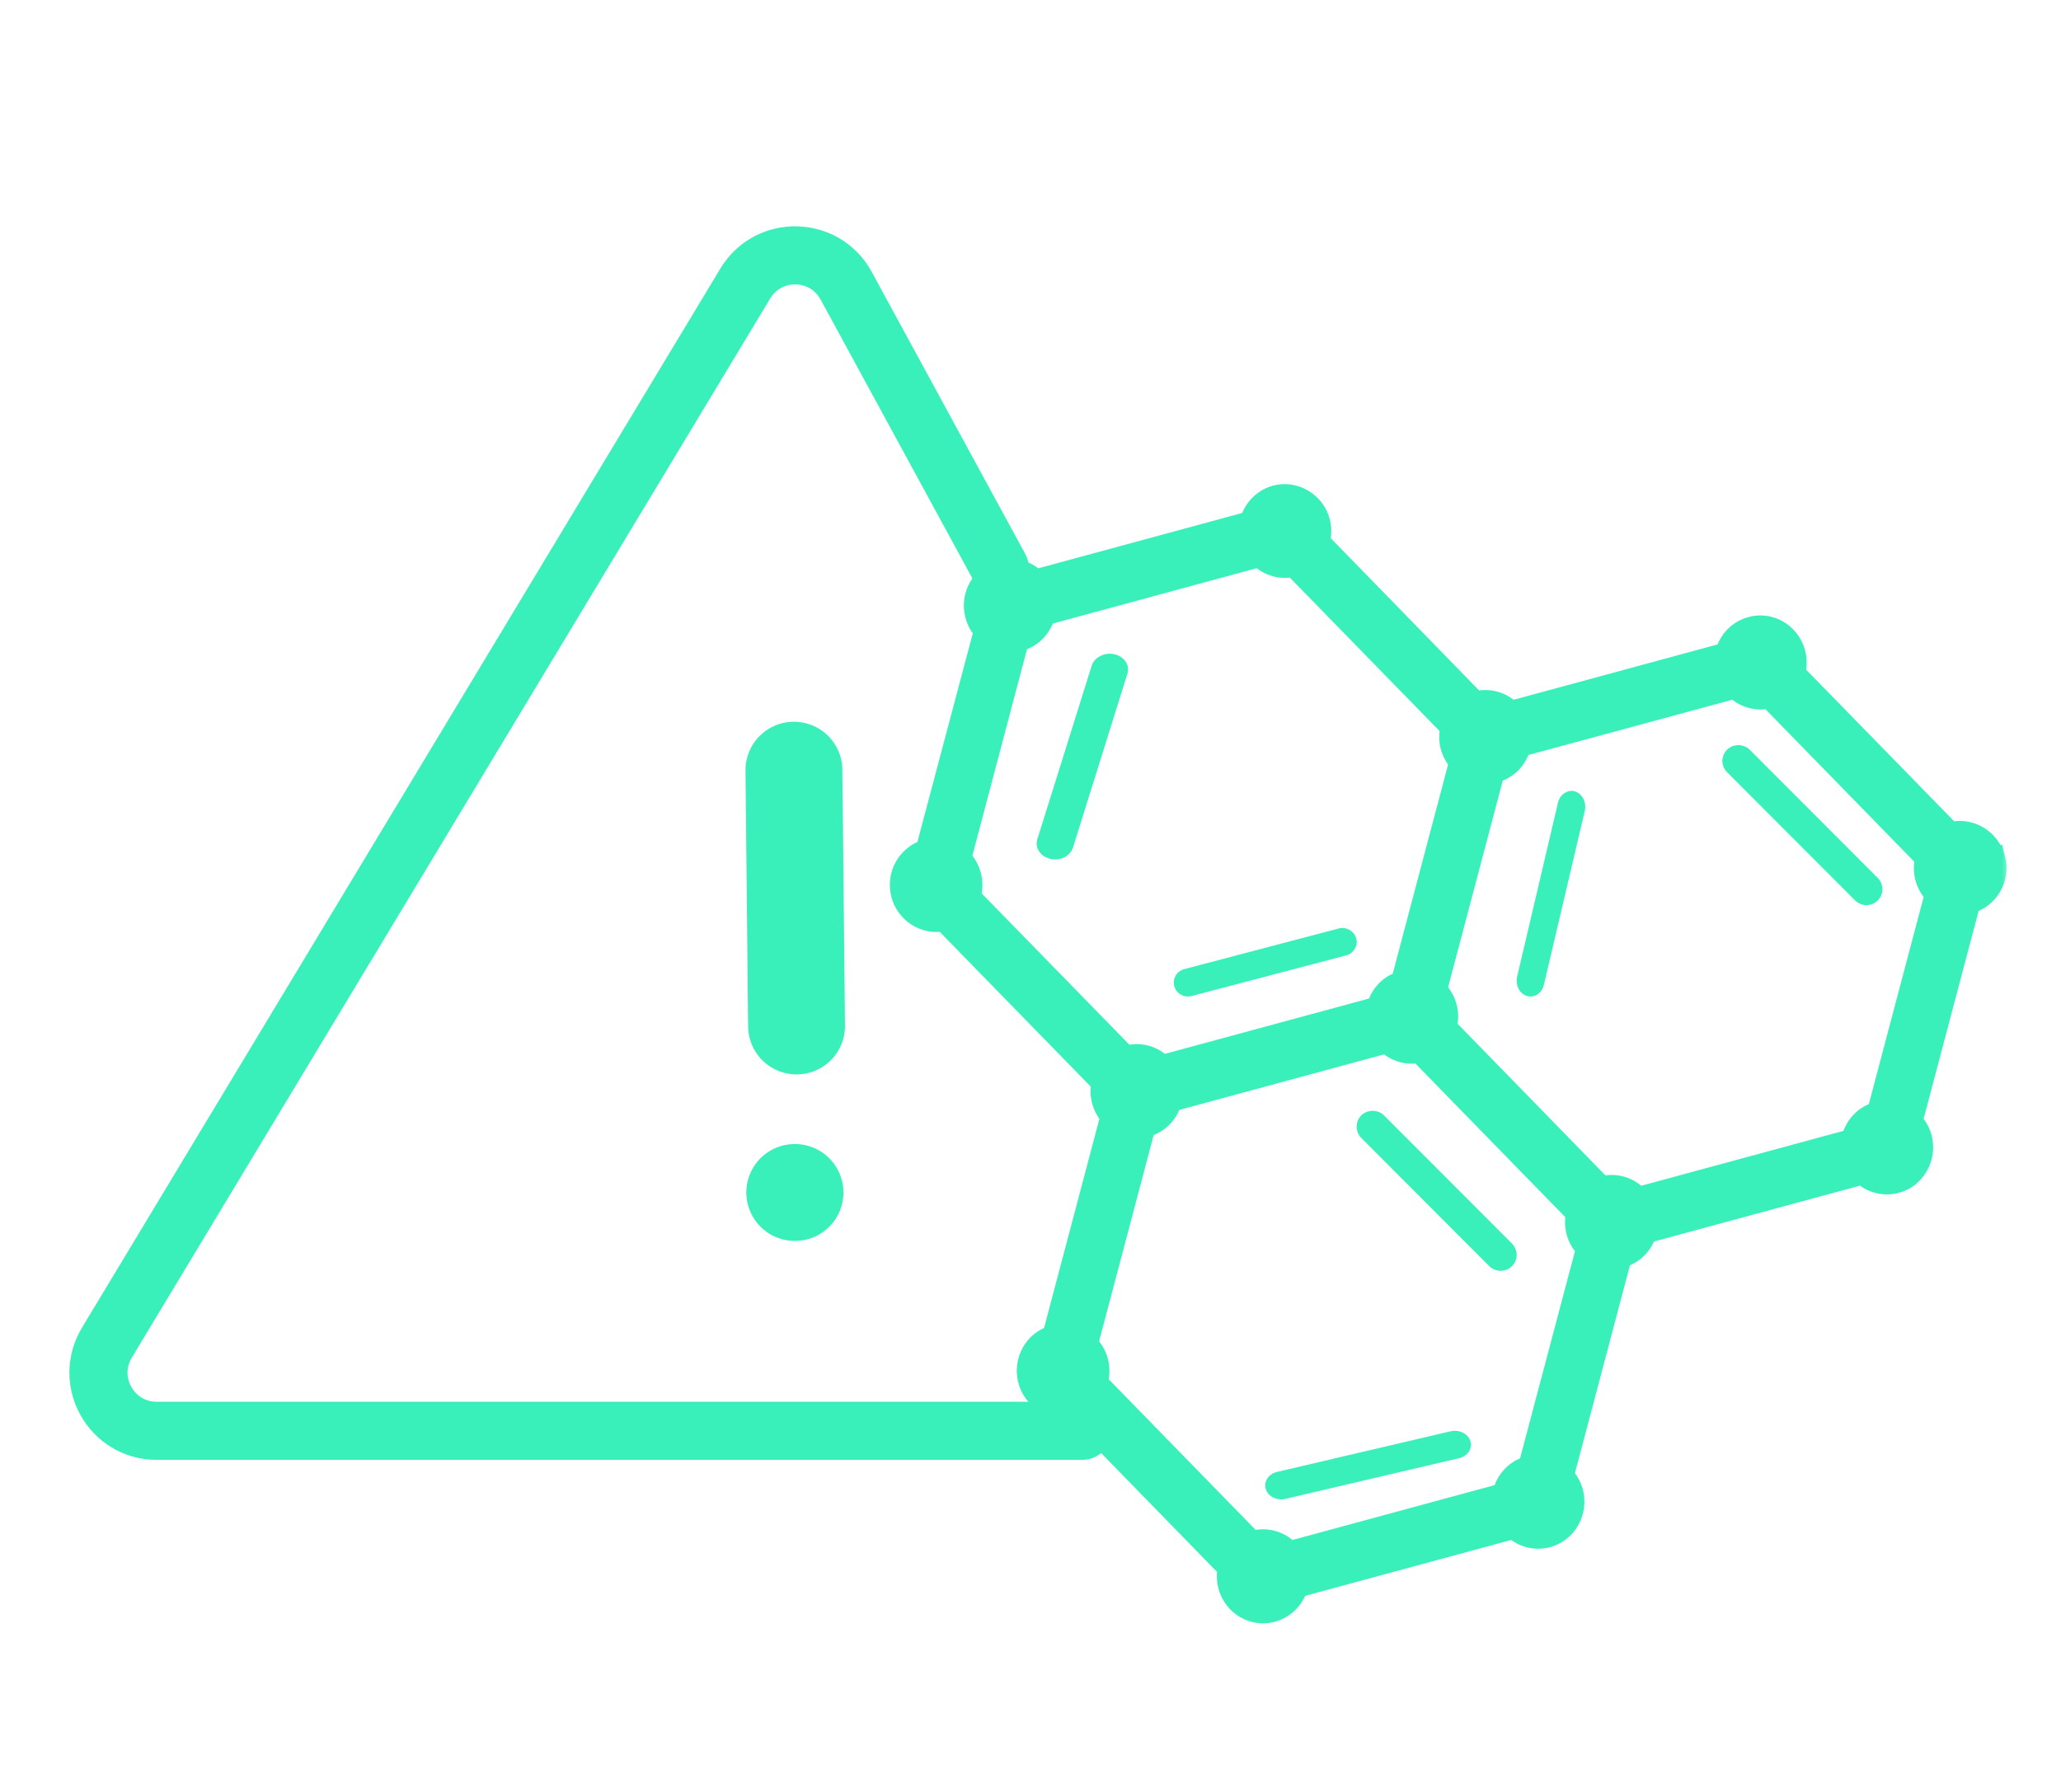 <svg width="115" height="100" viewBox="0 0 115 100" fill="none" xmlns="http://www.w3.org/2000/svg">
<path d="M44.3 42.981L44.446 57.256" stroke="#39F0BA" stroke-width="5.406" stroke-linecap="round" stroke-linejoin="round"/>
<path d="M44.346 66.547L44.359 66.547" stroke="#39F0BA" stroke-width="5.406" stroke-linecap="round" stroke-linejoin="round"/>
<path d="M66.285 55.61C66.357 55.61 66.426 55.603 66.487 55.585L75.117 53.316C75.319 53.263 75.489 53.132 75.593 52.955C75.698 52.774 75.727 52.566 75.673 52.364C75.564 51.957 75.113 51.705 74.708 51.812L66.083 54.081C65.877 54.134 65.707 54.261 65.602 54.442C65.498 54.622 65.469 54.831 65.523 55.033C65.613 55.376 65.927 55.613 66.285 55.613V55.61Z" fill="#39F0BA"/>
<path d="M80.965 79.868L71.256 82.141C70.784 82.251 70.504 82.677 70.626 83.091C70.727 83.435 71.081 83.673 71.483 83.673C71.556 83.673 71.634 83.666 71.711 83.648L81.416 81.375C81.644 81.322 81.839 81.195 81.957 81.014C82.074 80.833 82.107 80.624 82.046 80.425C81.924 80.021 81.436 79.762 80.961 79.872L80.965 79.868Z" fill="#39F0BA"/>
<path d="M97.629 41.837C97.29 41.501 96.708 41.497 96.368 41.837C96.2 42.003 96.106 42.23 96.106 42.464C96.106 42.703 96.2 42.925 96.368 43.095L103.51 50.249C103.678 50.415 103.904 50.512 104.141 50.512C104.219 50.512 104.297 50.5 104.375 50.483C104.522 50.443 104.661 50.362 104.772 50.253C104.94 50.087 105.034 49.864 105.034 49.626C105.034 49.387 104.944 49.164 104.776 48.995L97.634 41.841L97.629 41.837Z" fill="#39F0BA"/>
<path d="M62.184 36.511C61.66 36.386 61.066 36.673 60.919 37.136L57.879 46.844C57.809 47.074 57.842 47.312 57.983 47.517C58.12 47.723 58.342 47.868 58.606 47.929C58.691 47.949 58.786 47.961 58.875 47.961C58.96 47.961 59.05 47.953 59.14 47.933C59.494 47.848 59.772 47.61 59.867 47.308L62.907 37.596C62.982 37.37 62.944 37.128 62.808 36.922C62.671 36.717 62.449 36.572 62.189 36.511H62.184Z" fill="#39F0BA"/>
<path d="M77.224 62.244C76.888 61.908 76.306 61.904 75.957 62.244C75.79 62.414 75.695 62.641 75.699 62.875C75.699 63.114 75.794 63.337 75.957 63.503L83.103 70.663C83.271 70.829 83.496 70.918 83.734 70.918C83.812 70.918 83.89 70.91 83.963 70.89C84.115 70.85 84.258 70.769 84.365 70.659C84.533 70.489 84.627 70.267 84.627 70.032C84.627 69.793 84.533 69.571 84.365 69.397L77.219 62.24L77.224 62.244Z" fill="#39F0BA"/>
<path d="M87.882 44.164C87.49 44.039 87.04 44.325 86.934 44.788L84.655 54.497C84.602 54.727 84.626 54.965 84.729 55.17C84.835 55.376 85.001 55.521 85.196 55.581C85.263 55.601 85.331 55.613 85.398 55.613C85.462 55.613 85.529 55.605 85.596 55.585C85.862 55.505 86.074 55.263 86.145 54.961L88.427 45.256C88.481 45.026 88.452 44.788 88.353 44.583C88.25 44.377 88.084 44.232 87.889 44.172L87.882 44.164Z" fill="#39F0BA"/>
<mask id="path-9-outside-1_1132_43591" maskUnits="userSpaceOnUse" x="49.19" y="26.555" width="63" height="65" fill="black">
<rect fill="white" x="49.19" y="26.555" width="63" height="65"/>
<path d="M111.34 47.899C111.06 46.817 109.943 46.13 108.854 46.418L100.188 37.539C100.288 37.183 100.293 36.798 100.198 36.433C99.956 35.525 99.147 34.885 98.225 34.885C98.045 34.885 97.869 34.909 97.698 34.957C96.985 35.15 96.447 35.707 96.257 36.409L84.321 39.649C83.817 39.14 83.057 38.928 82.363 39.116H82.348L73.664 30.203C73.764 29.847 73.764 29.462 73.673 29.102C73.393 28.015 72.242 27.333 71.178 27.621C70.469 27.814 69.923 28.371 69.733 29.073L57.796 32.313C57.293 31.808 56.532 31.592 55.838 31.784C55.31 31.929 54.868 32.27 54.597 32.751C54.322 33.231 54.25 33.794 54.393 34.332C54.478 34.664 54.64 34.967 54.873 35.217L51.641 47.394C51.146 47.548 50.728 47.884 50.467 48.341C50.191 48.822 50.12 49.384 50.262 49.923C50.533 50.966 51.579 51.644 52.634 51.432L61.438 60.456C61.371 60.783 61.376 61.109 61.461 61.432C61.547 61.758 61.713 62.066 61.937 62.311L58.709 74.513C58.219 74.666 57.811 74.998 57.549 75.455C57.278 75.936 57.202 76.498 57.345 77.036C57.616 78.08 58.676 78.753 59.717 78.546L68.482 87.536C68.416 87.853 68.425 88.18 68.506 88.502C68.744 89.411 69.552 90.05 70.479 90.05C70.655 90.05 70.835 90.026 71.007 89.978C71.677 89.795 72.209 89.271 72.423 88.608L84.45 85.344C84.949 85.81 85.657 86.002 86.346 85.82C86.874 85.675 87.316 85.334 87.592 84.849C87.862 84.368 87.939 83.805 87.801 83.272C87.706 82.921 87.53 82.603 87.283 82.344L90.496 70.205C90.548 70.186 90.605 70.171 90.653 70.147C91.242 69.926 91.694 69.441 91.884 68.835L103.91 65.571C104.41 66.042 105.137 66.229 105.807 66.047C106.335 65.907 106.777 65.561 107.048 65.076C107.324 64.595 107.395 64.032 107.257 63.494C107.167 63.148 106.986 62.831 106.739 62.571L109.952 50.428C110.456 50.279 110.874 49.937 111.145 49.476C111.416 48.995 111.492 48.432 111.35 47.894L111.34 47.899ZM54.179 50.019C54.298 49.644 54.307 49.24 54.208 48.851C54.112 48.485 53.922 48.149 53.661 47.889L56.855 35.813C56.855 35.813 56.874 35.808 56.884 35.803C57.597 35.611 58.134 35.053 58.324 34.352L70.26 31.111C70.75 31.602 71.487 31.823 72.162 31.655L80.908 40.62C80.823 40.957 80.827 41.318 80.913 41.654C80.998 41.986 81.17 42.289 81.393 42.538L78.165 54.74C77.804 54.855 77.481 55.067 77.234 55.36C77.029 55.595 76.887 55.874 76.801 56.172L64.865 59.408C64.485 59.028 63.967 58.807 63.434 58.807C63.258 58.807 63.078 58.831 62.911 58.874C62.888 58.884 62.864 58.889 62.84 58.893L54.179 50.019ZM85.272 81.796C84.549 81.998 83.998 82.589 83.832 83.32L71.967 86.541C71.582 86.122 71.044 85.882 70.479 85.882C70.303 85.882 70.122 85.906 69.956 85.949C69.932 85.959 69.908 85.964 69.885 85.969L61.267 77.133C61.385 76.758 61.395 76.354 61.295 75.969C61.2 75.594 61 75.258 60.729 74.998L63.924 62.922C63.924 62.922 63.947 62.922 63.957 62.912C64.651 62.725 65.188 62.186 65.388 61.494L77.362 58.244C77.837 58.711 78.536 58.917 79.173 58.778L87.915 67.739C87.844 68.066 87.848 68.407 87.934 68.739C88.029 69.095 88.214 69.421 88.476 69.686L85.267 81.796H85.272ZM104.728 62.028C104.01 62.23 103.459 62.821 103.293 63.552L91.428 66.773C91.043 66.354 90.505 66.109 89.94 66.109C89.759 66.109 89.583 66.133 89.417 66.181C89.412 66.181 89.403 66.181 89.398 66.181L80.742 57.302C80.846 56.941 80.851 56.557 80.751 56.192C80.656 55.826 80.466 55.495 80.205 55.235L83.404 43.139C83.404 43.139 83.413 43.139 83.418 43.139C84.131 42.947 84.673 42.394 84.863 41.688L96.799 38.452C97.289 38.943 97.997 39.164 98.696 38.995L107.395 47.913C107.309 48.259 107.309 48.625 107.395 48.971C107.49 49.331 107.675 49.658 107.932 49.918L104.728 62.028Z"/>
</mask>
<path d="M111.34 47.899C111.06 46.817 109.943 46.13 108.854 46.418L100.188 37.539C100.288 37.183 100.293 36.798 100.198 36.433C99.956 35.525 99.147 34.885 98.225 34.885C98.045 34.885 97.869 34.909 97.698 34.957C96.985 35.15 96.447 35.707 96.257 36.409L84.321 39.649C83.817 39.14 83.057 38.928 82.363 39.116H82.348L73.664 30.203C73.764 29.847 73.764 29.462 73.673 29.102C73.393 28.015 72.242 27.333 71.178 27.621C70.469 27.814 69.923 28.371 69.733 29.073L57.796 32.313C57.293 31.808 56.532 31.592 55.838 31.784C55.31 31.929 54.868 32.27 54.597 32.751C54.322 33.231 54.25 33.794 54.393 34.332C54.478 34.664 54.64 34.967 54.873 35.217L51.641 47.394C51.146 47.548 50.728 47.884 50.467 48.341C50.191 48.822 50.12 49.384 50.262 49.923C50.533 50.966 51.579 51.644 52.634 51.432L61.438 60.456C61.371 60.783 61.376 61.109 61.461 61.432C61.547 61.758 61.713 62.066 61.937 62.311L58.709 74.513C58.219 74.666 57.811 74.998 57.549 75.455C57.278 75.936 57.202 76.498 57.345 77.036C57.616 78.08 58.676 78.753 59.717 78.546L68.482 87.536C68.416 87.853 68.425 88.18 68.506 88.502C68.744 89.411 69.552 90.05 70.479 90.05C70.655 90.05 70.835 90.026 71.007 89.978C71.677 89.795 72.209 89.271 72.423 88.608L84.45 85.344C84.949 85.81 85.657 86.002 86.346 85.82C86.874 85.675 87.316 85.334 87.592 84.849C87.862 84.368 87.939 83.805 87.801 83.272C87.706 82.921 87.53 82.603 87.283 82.344L90.496 70.205C90.548 70.186 90.605 70.171 90.653 70.147C91.242 69.926 91.694 69.441 91.884 68.835L103.91 65.571C104.41 66.042 105.137 66.229 105.807 66.047C106.335 65.907 106.777 65.561 107.048 65.076C107.324 64.595 107.395 64.032 107.257 63.494C107.167 63.148 106.986 62.831 106.739 62.571L109.952 50.428C110.456 50.279 110.874 49.937 111.145 49.476C111.416 48.995 111.492 48.432 111.35 47.894L111.34 47.899ZM54.179 50.019C54.298 49.644 54.307 49.24 54.208 48.851C54.112 48.485 53.922 48.149 53.661 47.889L56.855 35.813C56.855 35.813 56.874 35.808 56.884 35.803C57.597 35.611 58.134 35.053 58.324 34.352L70.26 31.111C70.75 31.602 71.487 31.823 72.162 31.655L80.908 40.62C80.823 40.957 80.827 41.318 80.913 41.654C80.998 41.986 81.17 42.289 81.393 42.538L78.165 54.74C77.804 54.855 77.481 55.067 77.234 55.36C77.029 55.595 76.887 55.874 76.801 56.172L64.865 59.408C64.485 59.028 63.967 58.807 63.434 58.807C63.258 58.807 63.078 58.831 62.911 58.874C62.888 58.884 62.864 58.889 62.84 58.893L54.179 50.019ZM85.272 81.796C84.549 81.998 83.998 82.589 83.832 83.32L71.967 86.541C71.582 86.122 71.044 85.882 70.479 85.882C70.303 85.882 70.122 85.906 69.956 85.949C69.932 85.959 69.908 85.964 69.885 85.969L61.267 77.133C61.385 76.758 61.395 76.354 61.295 75.969C61.2 75.594 61 75.258 60.729 74.998L63.924 62.922C63.924 62.922 63.947 62.922 63.957 62.912C64.651 62.725 65.188 62.186 65.388 61.494L77.362 58.244C77.837 58.711 78.536 58.917 79.173 58.778L87.915 67.739C87.844 68.066 87.848 68.407 87.934 68.739C88.029 69.095 88.214 69.421 88.476 69.686L85.267 81.796H85.272ZM104.728 62.028C104.01 62.23 103.459 62.821 103.293 63.552L91.428 66.773C91.043 66.354 90.505 66.109 89.94 66.109C89.759 66.109 89.583 66.133 89.417 66.181C89.412 66.181 89.403 66.181 89.398 66.181L80.742 57.302C80.846 56.941 80.851 56.557 80.751 56.192C80.656 55.826 80.466 55.495 80.205 55.235L83.404 43.139C83.404 43.139 83.413 43.139 83.418 43.139C84.131 42.947 84.673 42.394 84.863 41.688L96.799 38.452C97.289 38.943 97.997 39.164 98.696 38.995L107.395 47.913C107.309 48.259 107.309 48.625 107.395 48.971C107.49 49.331 107.675 49.658 107.932 49.918L104.728 62.028Z" fill="#39F0BA"/>
<path d="M111.34 47.899C111.06 46.817 109.943 46.13 108.854 46.418L100.188 37.539C100.288 37.183 100.293 36.798 100.198 36.433C99.956 35.525 99.147 34.885 98.225 34.885C98.045 34.885 97.869 34.909 97.698 34.957C96.985 35.15 96.447 35.707 96.257 36.409L84.321 39.649C83.817 39.14 83.057 38.928 82.363 39.116H82.348L73.664 30.203C73.764 29.847 73.764 29.462 73.673 29.102C73.393 28.015 72.242 27.333 71.178 27.621C70.469 27.814 69.923 28.371 69.733 29.073L57.796 32.313C57.293 31.808 56.532 31.592 55.838 31.784C55.31 31.929 54.868 32.27 54.597 32.751C54.322 33.231 54.25 33.794 54.393 34.332C54.478 34.664 54.64 34.967 54.873 35.217L51.641 47.394C51.146 47.548 50.728 47.884 50.467 48.341C50.191 48.822 50.12 49.384 50.262 49.923C50.533 50.966 51.579 51.644 52.634 51.432L61.438 60.456C61.371 60.783 61.376 61.109 61.461 61.432C61.547 61.758 61.713 62.066 61.937 62.311L58.709 74.513C58.219 74.666 57.811 74.998 57.549 75.455C57.278 75.936 57.202 76.498 57.345 77.036C57.616 78.08 58.676 78.753 59.717 78.546L68.482 87.536C68.416 87.853 68.425 88.18 68.506 88.502C68.744 89.411 69.552 90.05 70.479 90.05C70.655 90.05 70.835 90.026 71.007 89.978C71.677 89.795 72.209 89.271 72.423 88.608L84.45 85.344C84.949 85.81 85.657 86.002 86.346 85.82C86.874 85.675 87.316 85.334 87.592 84.849C87.862 84.368 87.939 83.805 87.801 83.272C87.706 82.921 87.53 82.603 87.283 82.344L90.496 70.205C90.548 70.186 90.605 70.171 90.653 70.147C91.242 69.926 91.694 69.441 91.884 68.835L103.91 65.571C104.41 66.042 105.137 66.229 105.807 66.047C106.335 65.907 106.777 65.561 107.048 65.076C107.324 64.595 107.395 64.032 107.257 63.494C107.167 63.148 106.986 62.831 106.739 62.571L109.952 50.428C110.456 50.279 110.874 49.937 111.145 49.476C111.416 48.995 111.492 48.432 111.35 47.894L111.34 47.899ZM54.179 50.019C54.298 49.644 54.307 49.24 54.208 48.851C54.112 48.485 53.922 48.149 53.661 47.889L56.855 35.813C56.855 35.813 56.874 35.808 56.884 35.803C57.597 35.611 58.134 35.053 58.324 34.352L70.26 31.111C70.75 31.602 71.487 31.823 72.162 31.655L80.908 40.62C80.823 40.957 80.827 41.318 80.913 41.654C80.998 41.986 81.17 42.289 81.393 42.538L78.165 54.74C77.804 54.855 77.481 55.067 77.234 55.36C77.029 55.595 76.887 55.874 76.801 56.172L64.865 59.408C64.485 59.028 63.967 58.807 63.434 58.807C63.258 58.807 63.078 58.831 62.911 58.874C62.888 58.884 62.864 58.889 62.84 58.893L54.179 50.019ZM85.272 81.796C84.549 81.998 83.998 82.589 83.832 83.32L71.967 86.541C71.582 86.122 71.044 85.882 70.479 85.882C70.303 85.882 70.122 85.906 69.956 85.949C69.932 85.959 69.908 85.964 69.885 85.969L61.267 77.133C61.385 76.758 61.395 76.354 61.295 75.969C61.2 75.594 61 75.258 60.729 74.998L63.924 62.922C63.924 62.922 63.947 62.922 63.957 62.912C64.651 62.725 65.188 62.186 65.388 61.494L77.362 58.244C77.837 58.711 78.536 58.917 79.173 58.778L87.915 67.739C87.844 68.066 87.848 68.407 87.934 68.739C88.029 69.095 88.214 69.421 88.476 69.686L85.267 81.796H85.272ZM104.728 62.028C104.01 62.23 103.459 62.821 103.293 63.552L91.428 66.773C91.043 66.354 90.505 66.109 89.94 66.109C89.759 66.109 89.583 66.133 89.417 66.181C89.412 66.181 89.403 66.181 89.398 66.181L80.742 57.302C80.846 56.941 80.851 56.557 80.751 56.192C80.656 55.826 80.466 55.495 80.205 55.235L83.404 43.139C83.404 43.139 83.413 43.139 83.418 43.139C84.131 42.947 84.673 42.394 84.863 41.688L96.799 38.452C97.289 38.943 97.997 39.164 98.696 38.995L107.395 47.913C107.309 48.259 107.309 48.625 107.395 48.971C107.49 49.331 107.675 49.658 107.932 49.918L104.728 62.028Z" stroke="#39F0BA" stroke-width="1.081" mask="url(#path-9-outside-1_1132_43591)"/>
<path d="M55.782 31.687L47.214 15.944C46.016 13.743 42.881 13.674 41.587 15.82L5.964 74.929C4.661 77.091 6.218 79.847 8.742 79.847H44.508H60.395" stroke="#39F0BA" stroke-width="3.243" stroke-linecap="round" stroke-linejoin="round"/>
</svg>
